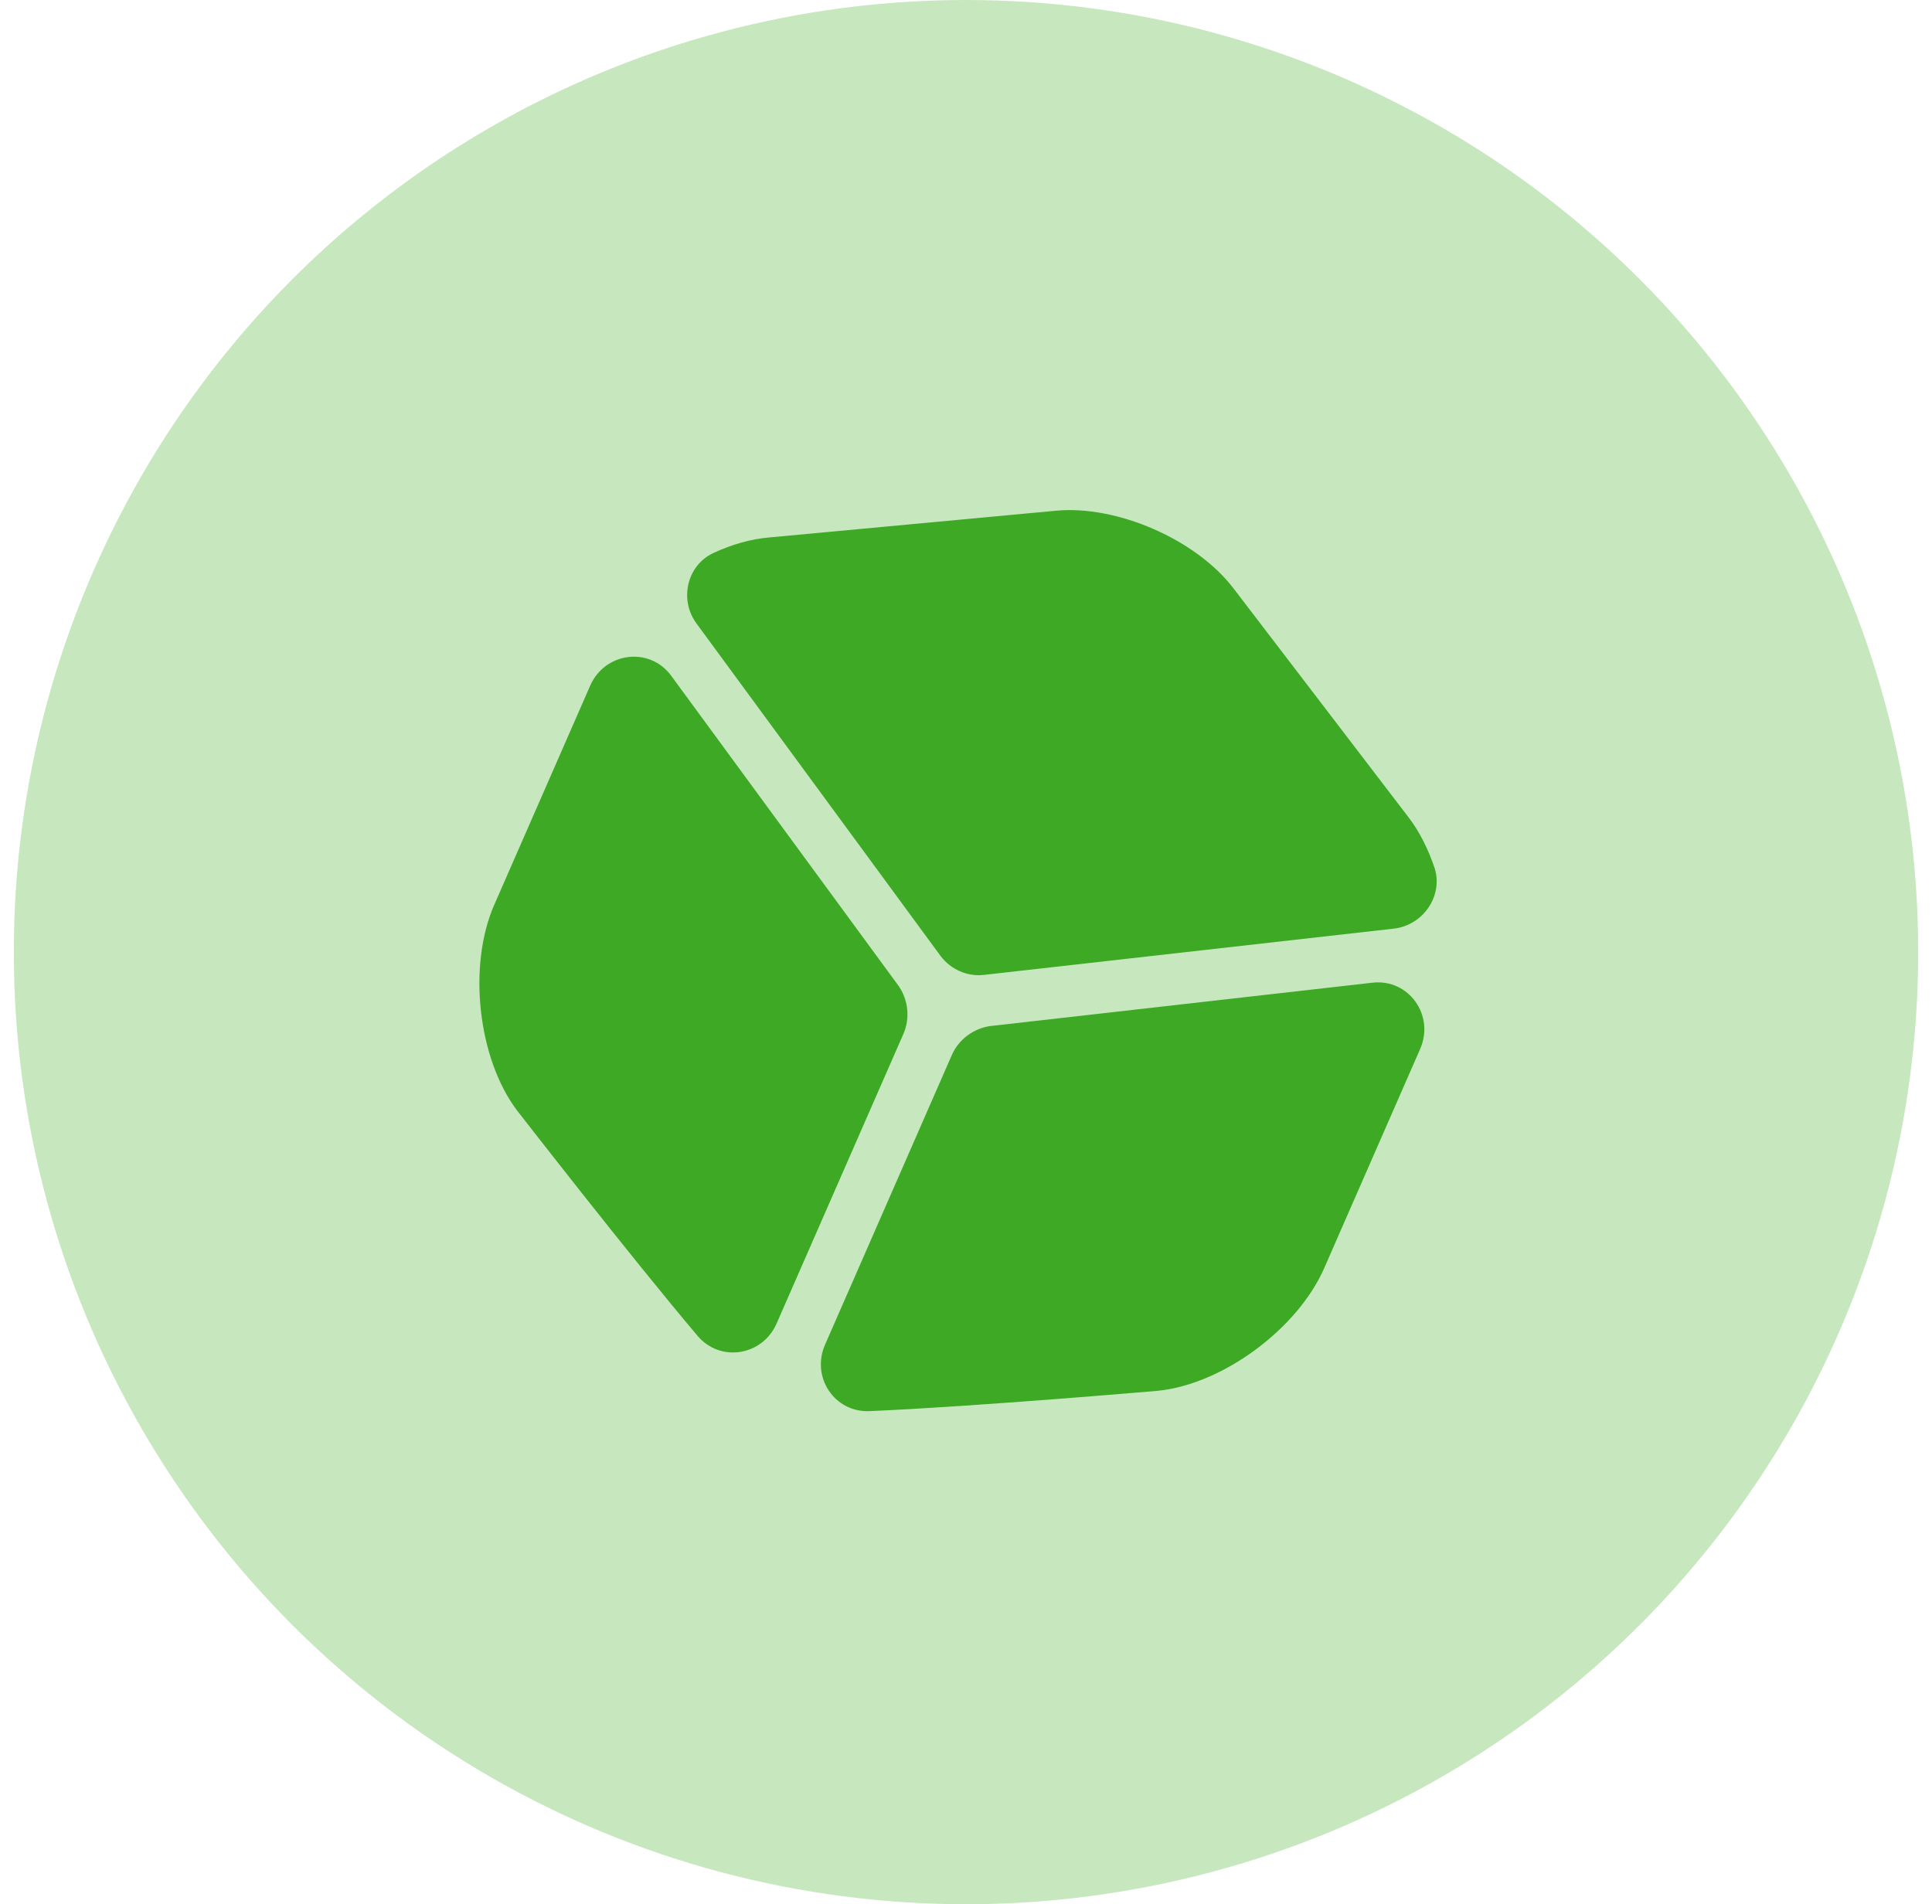 <svg width="70" height="69" viewBox="0 0 70 69" fill="none" xmlns="http://www.w3.org/2000/svg">
<circle cx="35" cy="34.5" r="34.5" fill="#C7E7BF"/>
<path d="M50.502 33.649L35.648 35.326C35.049 35.394 34.449 35.132 34.078 34.639L25.232 22.588C24.601 21.725 24.891 20.477 25.854 20.036C26.523 19.724 27.212 19.53 27.879 19.474L38.241 18.508C40.465 18.289 43.358 19.555 44.705 21.337L51.026 29.605C51.436 30.134 51.755 30.787 51.986 31.475C52.285 32.468 51.565 33.527 50.502 33.649Z" fill="#3DA925"/>
<path d="M32.733 37.462L28.138 47.957C27.627 49.127 26.105 49.378 25.28 48.412C22.791 45.47 18.723 40.224 18.723 40.224C17.311 38.34 16.944 34.988 17.907 32.788L21.383 24.846C21.915 23.631 23.529 23.42 24.313 24.478L32.569 35.74C32.903 36.234 32.982 36.892 32.733 37.462Z" fill="#3DA925"/>
<path d="M34.487 38.229L29.893 48.725C29.381 49.895 30.229 51.183 31.498 51.133C35.349 50.967 41.962 50.395 41.962 50.395C44.304 50.155 47.016 48.151 47.979 45.95L51.455 38.009C51.987 36.793 51.047 35.465 49.737 35.607L35.863 37.181C35.273 37.271 34.736 37.66 34.487 38.229Z" fill="#3DA925"/>
</svg>
